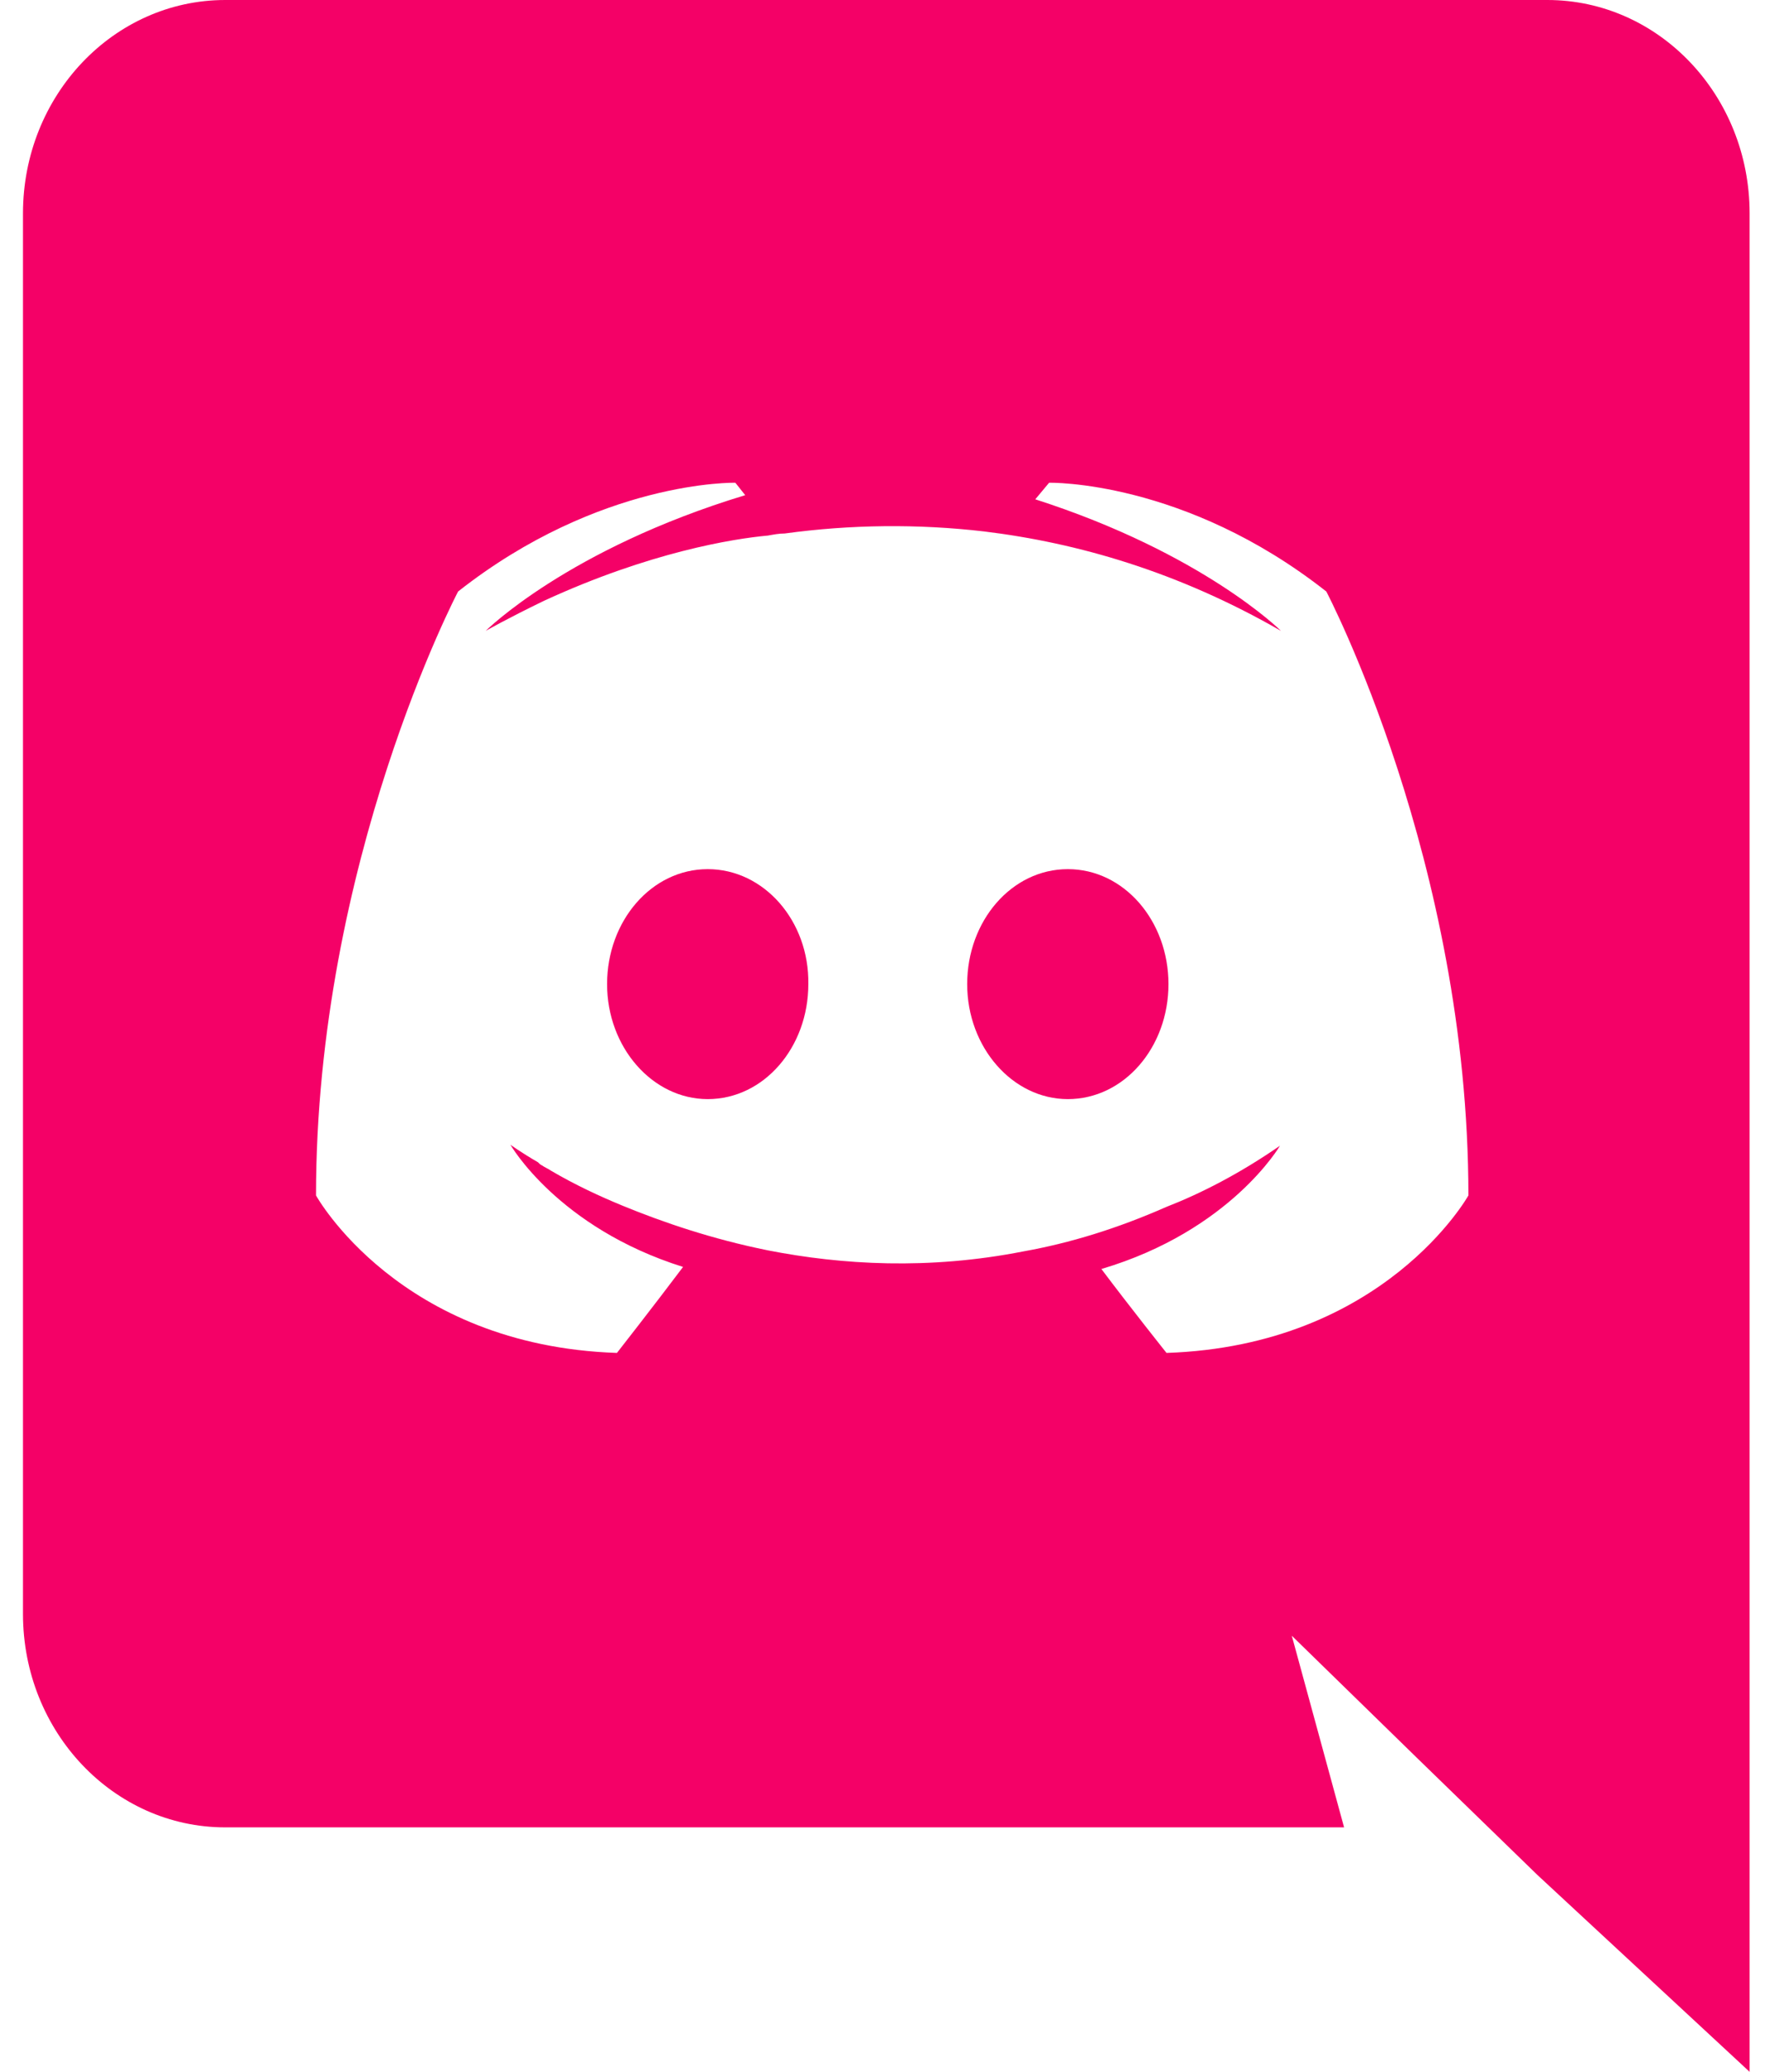 <?xml version="1.0" encoding="UTF-8"?>
<svg width="46px" height="54px" viewBox="0 0 46 54" version="1.1" xmlns="http://www.w3.org/2000/svg" xmlns:xlink="http://www.w3.org/1999/xlink">
    <title>discord</title>
    <g id="Page-1" stroke="none" stroke-width="1" fill="none" fill-rule="evenodd">
        <g id="Mobile-CasinoFair" transform="translate(-36, -1671)" fill="#F40167" fill-rule="nonzero">
            <g id="Footer" transform="translate(0, 1486)">
                <g id="discord" transform="translate(36, 185)">
                    <path d="M40.327,0 L5.871,0 C2.965,0 0.599,2.484 0.599,5.562 L0.599,42.066 C0.599,45.144 2.965,47.628 5.87,47.628 L35.03,47.628 L33.667,42.633 L36.959,45.846 L40.07,48.87 L45.599,54 L45.599,5.562 C45.599,2.484 43.233,0 40.327,0 Z M30.402,35.262 C30.402,35.262 29.476,34.101 28.705,33.075 C32.073,32.076 33.359,29.862 33.359,29.862 C32.305,30.591 31.302,31.104 30.402,31.455 C29.116,32.022 27.882,32.4 26.673,32.616 C24.205,33.102 21.942,32.967 20.013,32.589 C18.547,32.292 17.287,31.86 16.233,31.428 C15.642,31.185 14.999,30.888 14.356,30.51 C14.279,30.456 14.202,30.429 14.125,30.375 C14.073,30.348 14.047,30.321 14.022,30.294 C13.559,30.024 13.302,29.835 13.302,29.835 C13.302,29.835 14.536,31.995 17.802,33.021 C17.03,34.047 16.079,35.262 16.079,35.262 C10.396,35.073 8.236,31.158 8.236,31.158 C8.236,22.464 11.939,15.417 11.939,15.417 C15.642,12.501 19.165,12.582 19.165,12.582 L19.422,12.906 C14.793,14.31 12.659,16.443 12.659,16.443 C12.659,16.443 13.225,16.119 14.176,15.66 C16.927,14.391 19.113,14.04 20.013,13.959 C20.167,13.932 20.296,13.905 20.45,13.905 C22.174,13.669 23.917,13.651 25.645,13.851 C28.087,14.148 30.71,14.904 33.385,16.443 C33.385,16.443 31.353,14.418 26.982,13.014 L27.342,12.582 C27.342,12.582 30.865,12.501 34.567,15.417 C34.567,15.417 38.27,22.464 38.27,31.158 C38.27,31.158 36.085,35.073 30.402,35.262 L30.402,35.262 Z M18.445,22.653 C16.979,22.653 15.822,24.003 15.822,25.65 C15.822,27.297 17.005,28.647 18.445,28.647 C19.91,28.647 21.067,27.297 21.067,25.65 C21.093,24.003 19.91,22.653 18.445,22.653 M27.83,22.653 C26.365,22.653 25.207,24.003 25.207,25.65 C25.207,27.297 26.39,28.647 27.83,28.647 C29.296,28.647 30.453,27.297 30.453,25.65 C30.453,24.003 29.296,22.653 27.83,22.653" id="Shape"></path>
                </g>
            </g>
        </g>
    </g>
</svg>